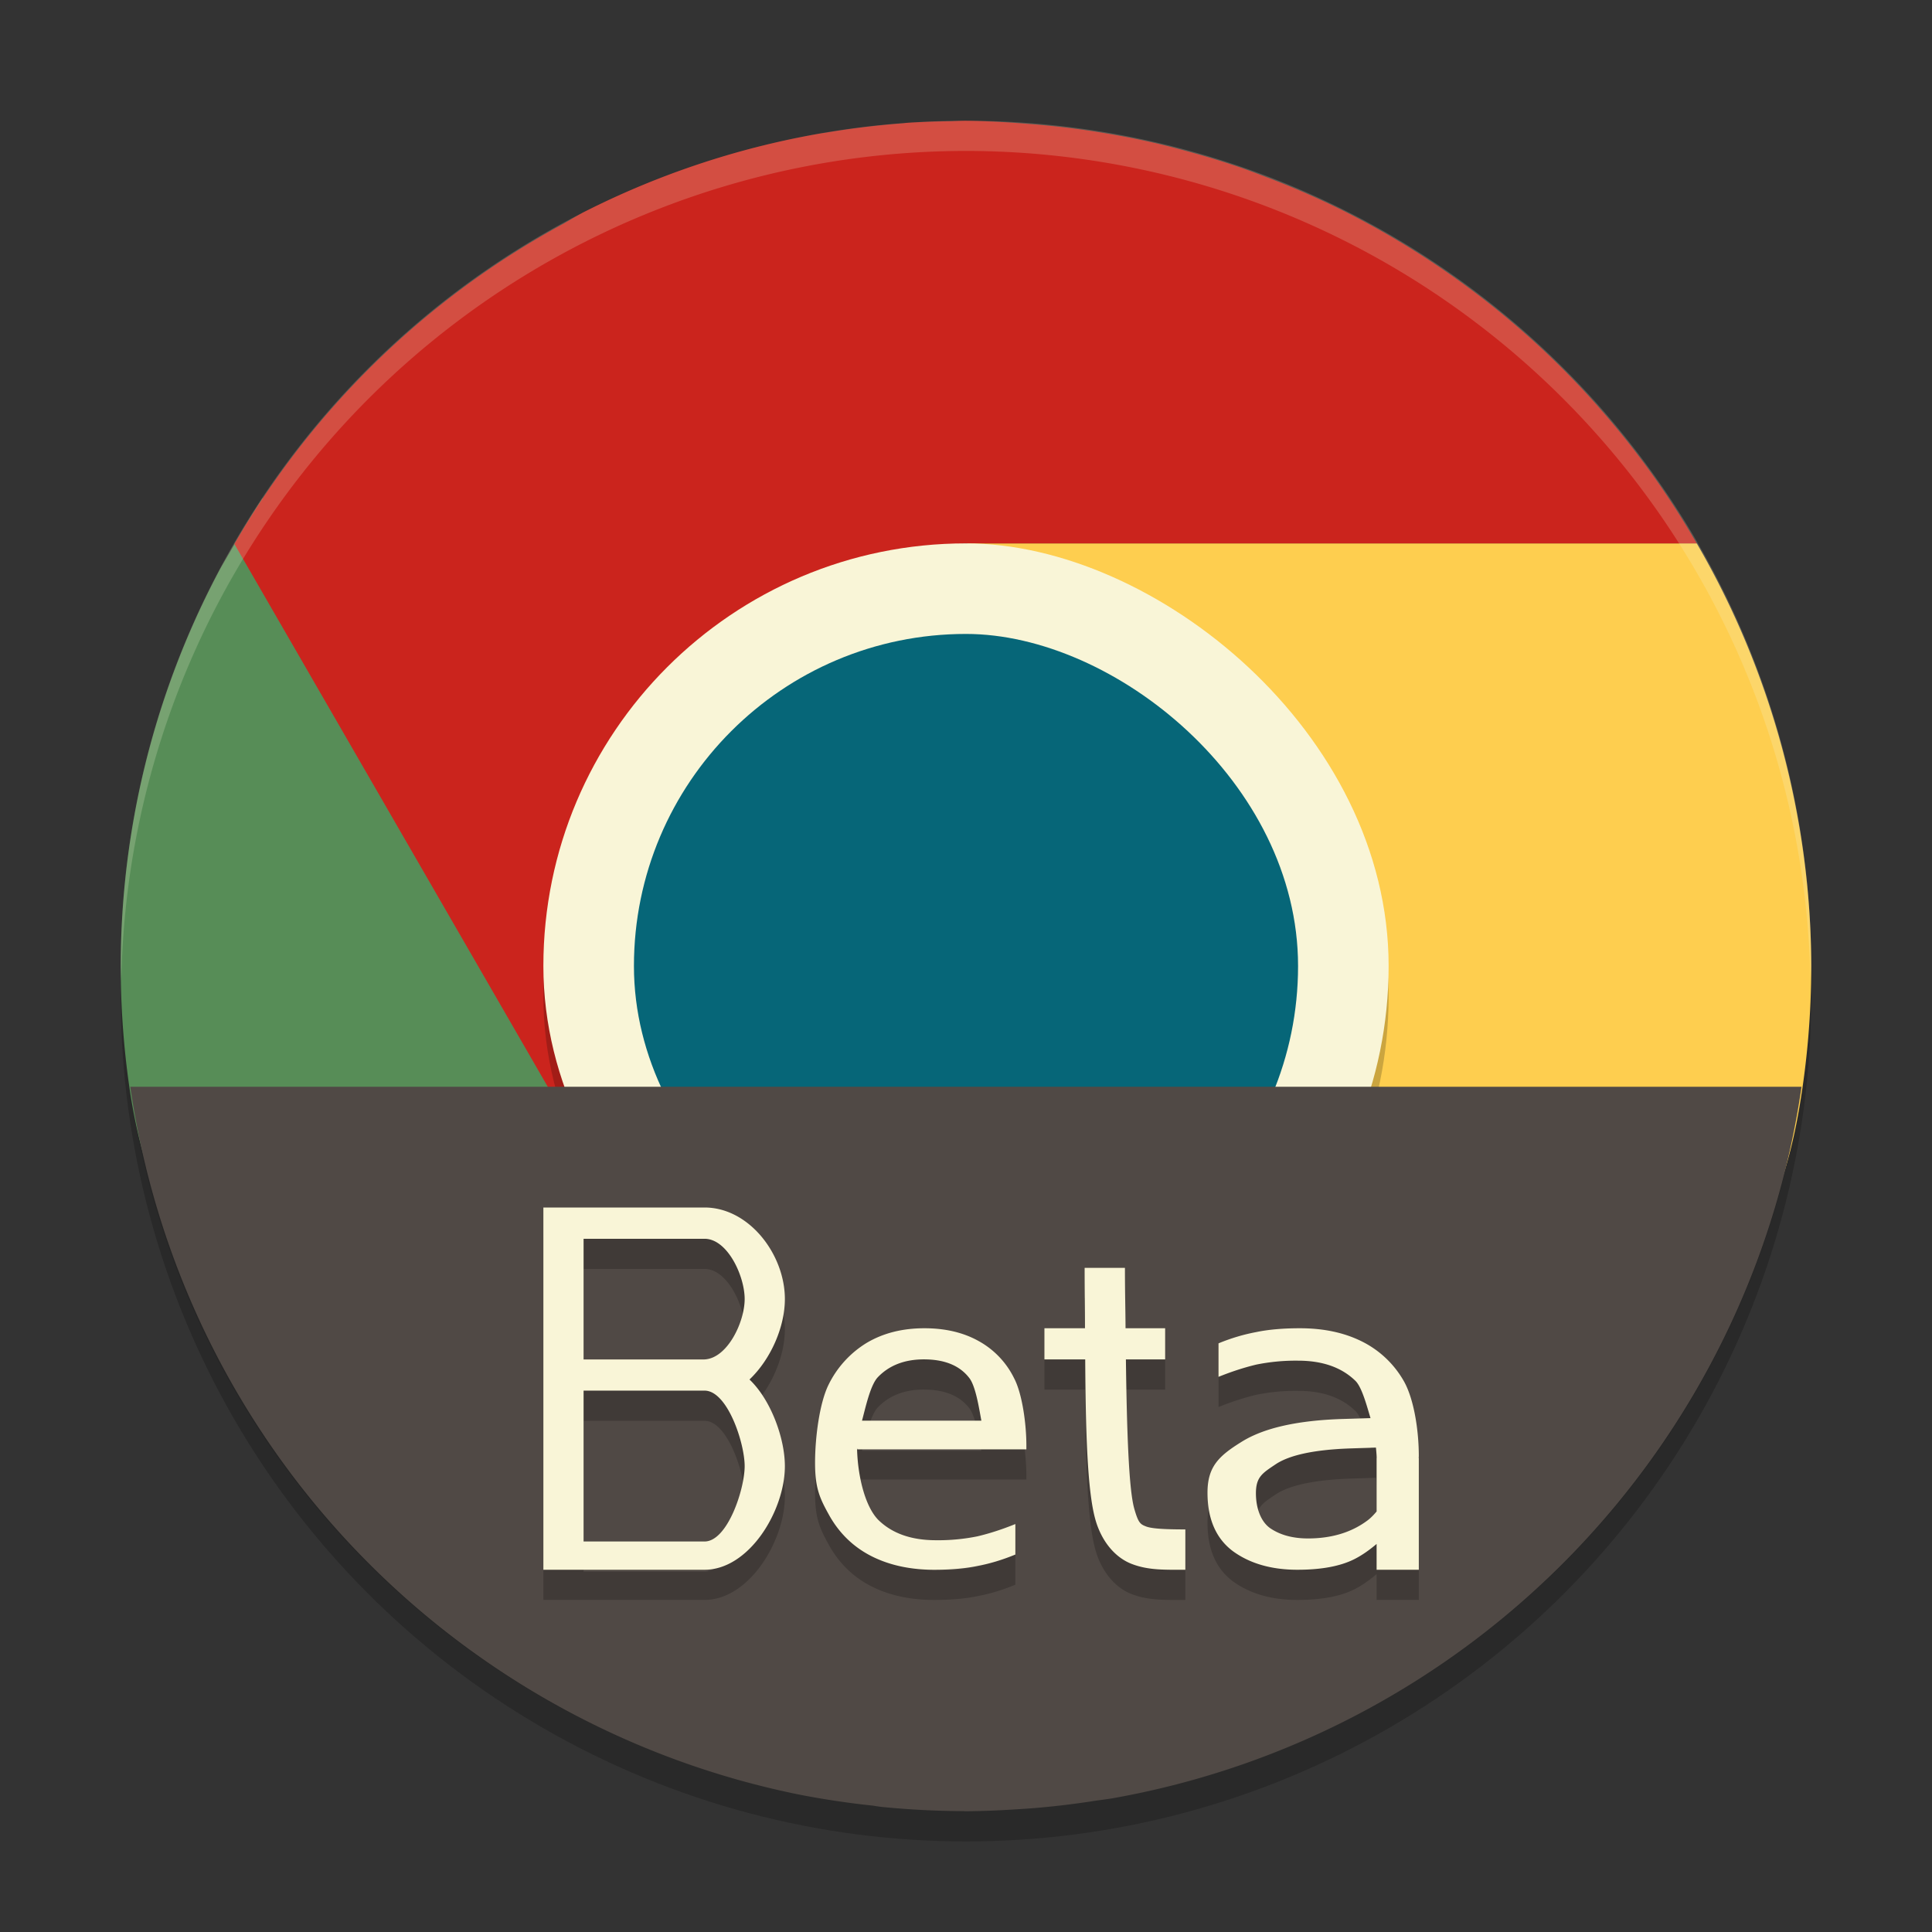 <svg xmlns="http://www.w3.org/2000/svg" width="64" height="64" version="1">
    <rect width="100%" height="100%" fill="#333333" stroke="none"/>
    <circle cx="32" cy="33" r="28" opacity=".2"/>
    <path d="M31.988 59.97A27.924 27.924 0 0 1 4.003 31.984c0-.235-.006-.466 0-.7.37 15.177 12.716 27.286 27.985 27.286 15.27 0 27.616-12.108 27.986-27.285.006.233 0 .464 0 .7A27.924 27.924 0 0 1 31.988 59.97z" opacity=".1"/>
    <path d="M8.7 16.504c-.482.732-.928 1.517-1.38 2.293a28 28 0 0 0-3.06 17.036c1.87 13.65 14.147 8.183 28.31 8.183L33 44l12.688-6.062c-1.062 1.73-5.487 3.945-7.375 5.035-6.042 3.488-13.715 1.233-17.203-4.809z" fill="#578D57"/>
    <path d="M32.032 18c-.031 0 4.444 1.996 6.332 3.086 4.824 2.786 5.328 12.735 5.34 16.762l.808.469-.824 1.425v.067l-.313.472-11.234 5.133c.074.002.148.008.222.008.387-.006.774-.02 1.16-.043.225-.01.449-.012.672-.027.883-.066 1.761-.172 2.633-.32L37 45c11.832-2.085 20.69 3.155 22.616-8.37.253-1.51.384-3.056.384-4.63a28 28 0 0 0-3.793-14z" fill="#FECE4F"/>
    <path d="M31.989 4a28 28 0 0 0-.485.016 28 28 0 0 0-1.484.055 28 28 0 0 0-.082.012 28 28 0 0 0-2.531.304c-.086.014-.173.025-.258.04l-.016.003a28 28 0 0 0-2.62.59A28 28 0 0 0 19.3 7.047a28 28 0 0 0-.62.356A28 28 0 0 0 7.765 18.02l11.379 19.71.238.477.059.035.535.93 4.91 3.945 1.363-.582 1.563.985c-.185-.341-.37-.85-.55-1.418l9.183-3.926-9.504-16.465c.87-2.005 2.39-3.412 5.058-3.71h24.207a28 28 0 0 0-1.52-2.352 28 28 0 0 0-1.71-2.14 28 28 0 0 0-.075-.087 28 28 0 0 0-1.816-1.863 28 28 0 0 0-.191-.176 28 28 0 0 0-1.918-1.605 28 28 0 0 0-.27-.203 28 28 0 0 0-1.98-1.348 28 28 0 0 0-.383-.234 28 28 0 0 0-1.992-1.086 28 28 0 0 0-.567-.27 28 28 0 0 0-1.914-.8 28 28 0 0 0-.738-.274A28 28 0 0 0 39.289 5a28 28 0 0 0-.925-.238 28 28 0 0 0-1.723-.344 28 28 0 0 0-1.098-.164 28 28 0 0 0-1.57-.156A28 28 0 0 0 32 4.001a28 28 0 0 0-.011 0z" fill="#CB241D"/>
    <path d="M32 4A28 28 0 0 0 4 32a28 28 0 0 0 .018.492A28 28 0 0 1 32 5a28 28 0 0 1 27.973 27.5 28 28 0 0 0 .025-.5A28 28 0 0 0 32 4z" opacity=".2" fill="#F9F5D7"/>
    <rect width="28" height="28" x="-47" y="-46" rx="14" ry="14" transform="matrix(0 -1 -1 0 0 0)" opacity=".2"/>
    <rect width="28" height="28" x="-46" y="-46" rx="14" ry="14" transform="matrix(0 -1 -1 0 0 0)" fill="#F9F5D7"/>
    <rect width="22" height="22" x="-43" y="-43" rx="11" ry="11" transform="matrix(0 -1 -1 0 0 0)" fill="#066678"/>
    <path d="M4.316 36a28 28 0 0 0 22.122 23.441 28 28 0 0 0 2.458.371c.124.018.247.04.372.051a28 28 0 0 0 .005 0 28.324 28 0 0 0 2.631.133c.033 0 .067.004.1.004a28 28 0 0 0 .008 0 28 28 0 0 0 1.506-.055c.238-.014.475-.028.712-.047a28 28 0 0 0 2.116-.255c.164-.02.327-.044.49-.069A28 28 0 0 0 59.678 36H4.316z" fill="#504945"/>
    <path d="M18 41v11.999h5.338C24.816 53 26 51.044 26 49.567c0-.922-.464-2.197-1.172-2.87.708-.674 1.172-1.744 1.172-2.666C26 42.554 24.816 41 23.338 41h-4.006zm1.332 1.035h4.006c.762 0 1.33 1.235 1.33 1.996 0 .762-.57 1.963-1.33 2.002h-4.006zM35.93 43c0 .864.011 1.29.011 2h-1.343v1.032h1.351c.015 2.31.065 4.353.34 5.316.199.696.634 1.239 1.195 1.457.562.218 1.115.195 1.782.195v-1.336c-.667 0-1.113-.024-1.301-.097-.189-.074-.256-.116-.39-.586-.186-.65-.248-2.649-.278-4.949h1.3V45h-1.312c-.004-.713-.02-1.134-.02-2zm-5.307 2c-.724 0-1.362.158-1.912.485a3.35 3.35 0 0 0-1.268 1.394c-.295.605-.443 1.734-.443 2.578 0 .864.162 1.188.488 1.774.337.585.8 1.027 1.39 1.324.592.297 1.28.445 2.065.445.56 0 1.046-.042 1.453-.129.408-.076.82-.202 1.239-.375v-1.009c-.428.173-.848.31-1.256.406a6.52 6.52 0 0 1-1.375.13c-.815 0-1.454-.226-1.912-.677-.449-.46-.681-1.484-.701-2.357h.007v.023H34v-.133c0-.7-.135-1.712-.41-2.23a2.824 2.824 0 0 0-1.162-1.219c-.51-.288-1.112-.43-1.805-.43zm12.438 0c-.561 0-1.05.043-1.457.13-.408.076-.82.198-1.239.37v1.11c.428-.173.848-.31 1.256-.407A6.56 6.56 0 0 1 43 46.074c.815 0 1.45.224 1.908.675.214.22.377.85.492 1.227l-.875.027c-1.537.043-2.674.299-3.414.77-.74.46-1.111.818-1.111 1.674 0 .877.286 1.526.85 1.943.563.406 1.272.61 2.129.61.786 0 1.405-.116 1.863-.34.261-.129.513-.307.76-.516v.855H47v-3.703h-.004c0-.02.004-.038.004-.058 0-.864-.162-1.888-.488-2.473a3.271 3.271 0 0 0-1.39-1.324c-.592-.298-1.277-.442-2.061-.442zm-12.454 1.032c.683 0 1.186.204 1.502.617.215.273.327 1.024.4 1.412h-3.954c.112-.411.272-1.175.525-1.44.377-.393.885-.59 1.527-.59zm-11.275 1.034h4.006c.762 0 1.33 1.74 1.33 2.502 0 .762-.568 2.496-1.33 2.496h-4.006zm26.248 1.887c.01.116.022.229.025.344h-.003v1.774c-.09.106-.187.209-.301.295-.528.396-1.186.598-1.973.598-.505 0-.923-.116-1.252-.34-.317-.225-.472-.675-.472-1.157 0-.546.22-.67.666-.969.457-.3 1.275-.474 2.449-.517z" opacity=".2"/>
    <path d="M18 40v12h5.338C24.816 52 26 50.045 26 48.568c0-.922-.464-2.197-1.172-2.87.708-.674 1.172-1.744 1.172-2.666C26 41.555 24.816 40 23.338 40h-4.006zm1.332 1.036h4.006c.762 0 1.33 1.234 1.33 1.996s-.57 1.963-1.33 2.001h-4.006zM35.93 42c0 .864.011 1.29.011 2h-1.343v1.032h1.351c.015 2.31.065 4.353.34 5.316.199.696.634 1.238 1.195 1.457.562.218 1.115.195 1.782.195v-1.336c-.667 0-1.113-.024-1.301-.098-.189-.073-.256-.115-.39-.586-.186-.65-.248-2.648-.278-4.948h1.3V44h-1.312c-.004-.714-.02-1.134-.02-2zm-5.307 2c-.724 0-1.362.158-1.912.484a3.35 3.35 0 0 0-1.268 1.395c-.295.604-.443 1.734-.443 2.578 0 .864.162 1.188.488 1.773.337.586.8 1.027 1.39 1.325.592.297 1.28.445 2.065.445.56 0 1.046-.043 1.453-.129.408-.077.82-.202 1.239-.375v-1.01c-.428.173-.848.311-1.256.407a6.52 6.52 0 0 1-1.375.129c-.815 0-1.454-.225-1.912-.676-.449-.46-.681-1.485-.701-2.358h.007v.024H34v-.133c0-.7-.135-1.712-.41-2.23a2.824 2.824 0 0 0-1.162-1.22c-.51-.287-1.112-.429-1.805-.429zm12.438 0c-.561 0-1.05.043-1.457.129-.408.077-.82.198-1.239.371v1.11c.428-.173.848-.31 1.256-.407A6.56 6.56 0 0 1 43 45.074c.815 0 1.45.225 1.908.676.214.22.377.85.492 1.227l-.875.027c-1.537.043-2.674.299-3.414.77-.74.46-1.111.817-1.111 1.673 0 .878.286 1.526.85 1.944.563.406 1.272.609 2.129.609.786 0 1.405-.115 1.863-.34.261-.128.513-.306.76-.515V52H47v-3.703h-.004c0-.02.004-.038.004-.059 0-.863-.162-1.887-.488-2.472a3.271 3.271 0 0 0-1.39-1.325C44.53 44.144 43.844 44 43.06 44zm-12.454 1.031c.683 0 1.186.205 1.502.617.215.274.327 1.025.4 1.413h-3.954c.112-.411.272-1.175.525-1.44.377-.393.885-.59 1.527-.59zm-11.275 1.035h4.006c.762 0 1.33 1.74 1.33 2.502 0 .762-.568 2.496-1.33 2.496h-4.006zm26.248 1.887c.01.116.022.229.025.344h-.003v1.773c-.09.106-.187.21-.301.296-.528.395-1.186.597-1.973.597-.505 0-.923-.115-1.252-.34-.317-.224-.472-.675-.472-1.156 0-.546.22-.67.666-.969.457-.3 1.275-.475 2.449-.518z" fill="#F9F5D7"/>
</svg>
